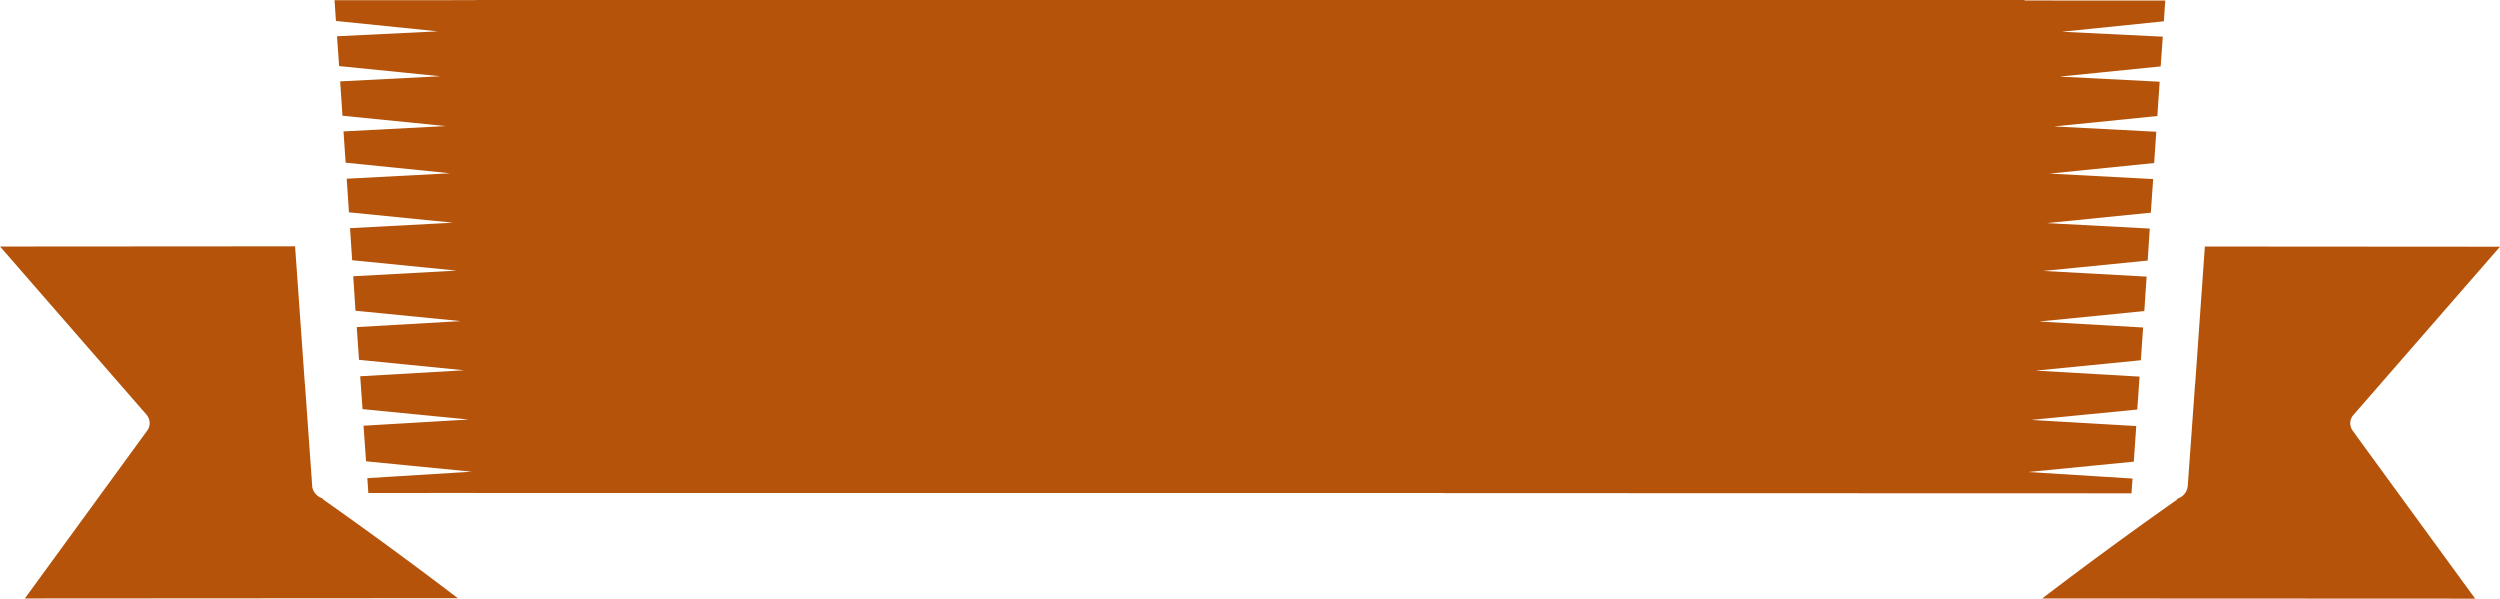 
<svg xmlns="http://www.w3.org/2000/svg" viewBox="0 0 37.571 8.997" height="34.003" width="142">
  <path fill="#B45309" class="shp38" d="M32.703 7.52c-.688.484-1.363.979-2.011 1.474l6.506.003c-.521-.715-1.71-2.342-1.842-2.527a.189.189 0 0 1 .019-.241l2.196-2.521-4.435-.003-.145 2.058c0 .008-.003.013-.003.021l-.109 1.519a.22.22 0 0 1-.116.175c-.01.005-.021.01-.032.013-.01.01-.018.024-.029.031zm-2.223-.426l1.588-.156.037-.535-1.58-.092 1.595-.156.035-.495-1.561-.09 1.58-.156.034-.492-1.564-.09 1.582-.157.035-.518-1.553-.085 1.569-.156.031-.481-1.547-.082 1.563-.157.035-.505-1.556-.082 1.571-.159.032-.47-1.537-.08 1.553-.156.035-.516-1.503-.077 1.518-.153.032-.447-1.516-.074L32.52.32l.021-.312L21.693.005v7.406l10.34.003.016-.222zM5.52 7.186l.015.223 10.34-.003V0L5.027.003l.021.312L6.58.471 5.064.545l.032.448 1.519.153-1.503.077.034.516 1.553.156-1.537.08.032.47 1.571.159-1.555.082.034.505 1.564.156-1.548.082.032.482 1.569.156-1.553.085.034.518 1.582.156-1.563.09.034.492 1.58.157-1.562.09.035.494 1.595.156-1.58.093.038.535 1.587.156zm-.68.302l-.032-.013c-.07-.04-.114-.103-.117-.175l-.108-1.518c0-.005-.003-.014-.003-.022l-.146-2.058L0 3.705l2.196 2.521c.064.074.069.17.019.241L.373 8.994 6.88 8.99a69.373 69.373 0 0 0-2.01-1.474c-.014-.008-.022-.021-.03-.032z"/>
  <path fill="#B45309" class="shp38" d="M7.144 7.409h23.283V0H7.144z"/>
</svg>